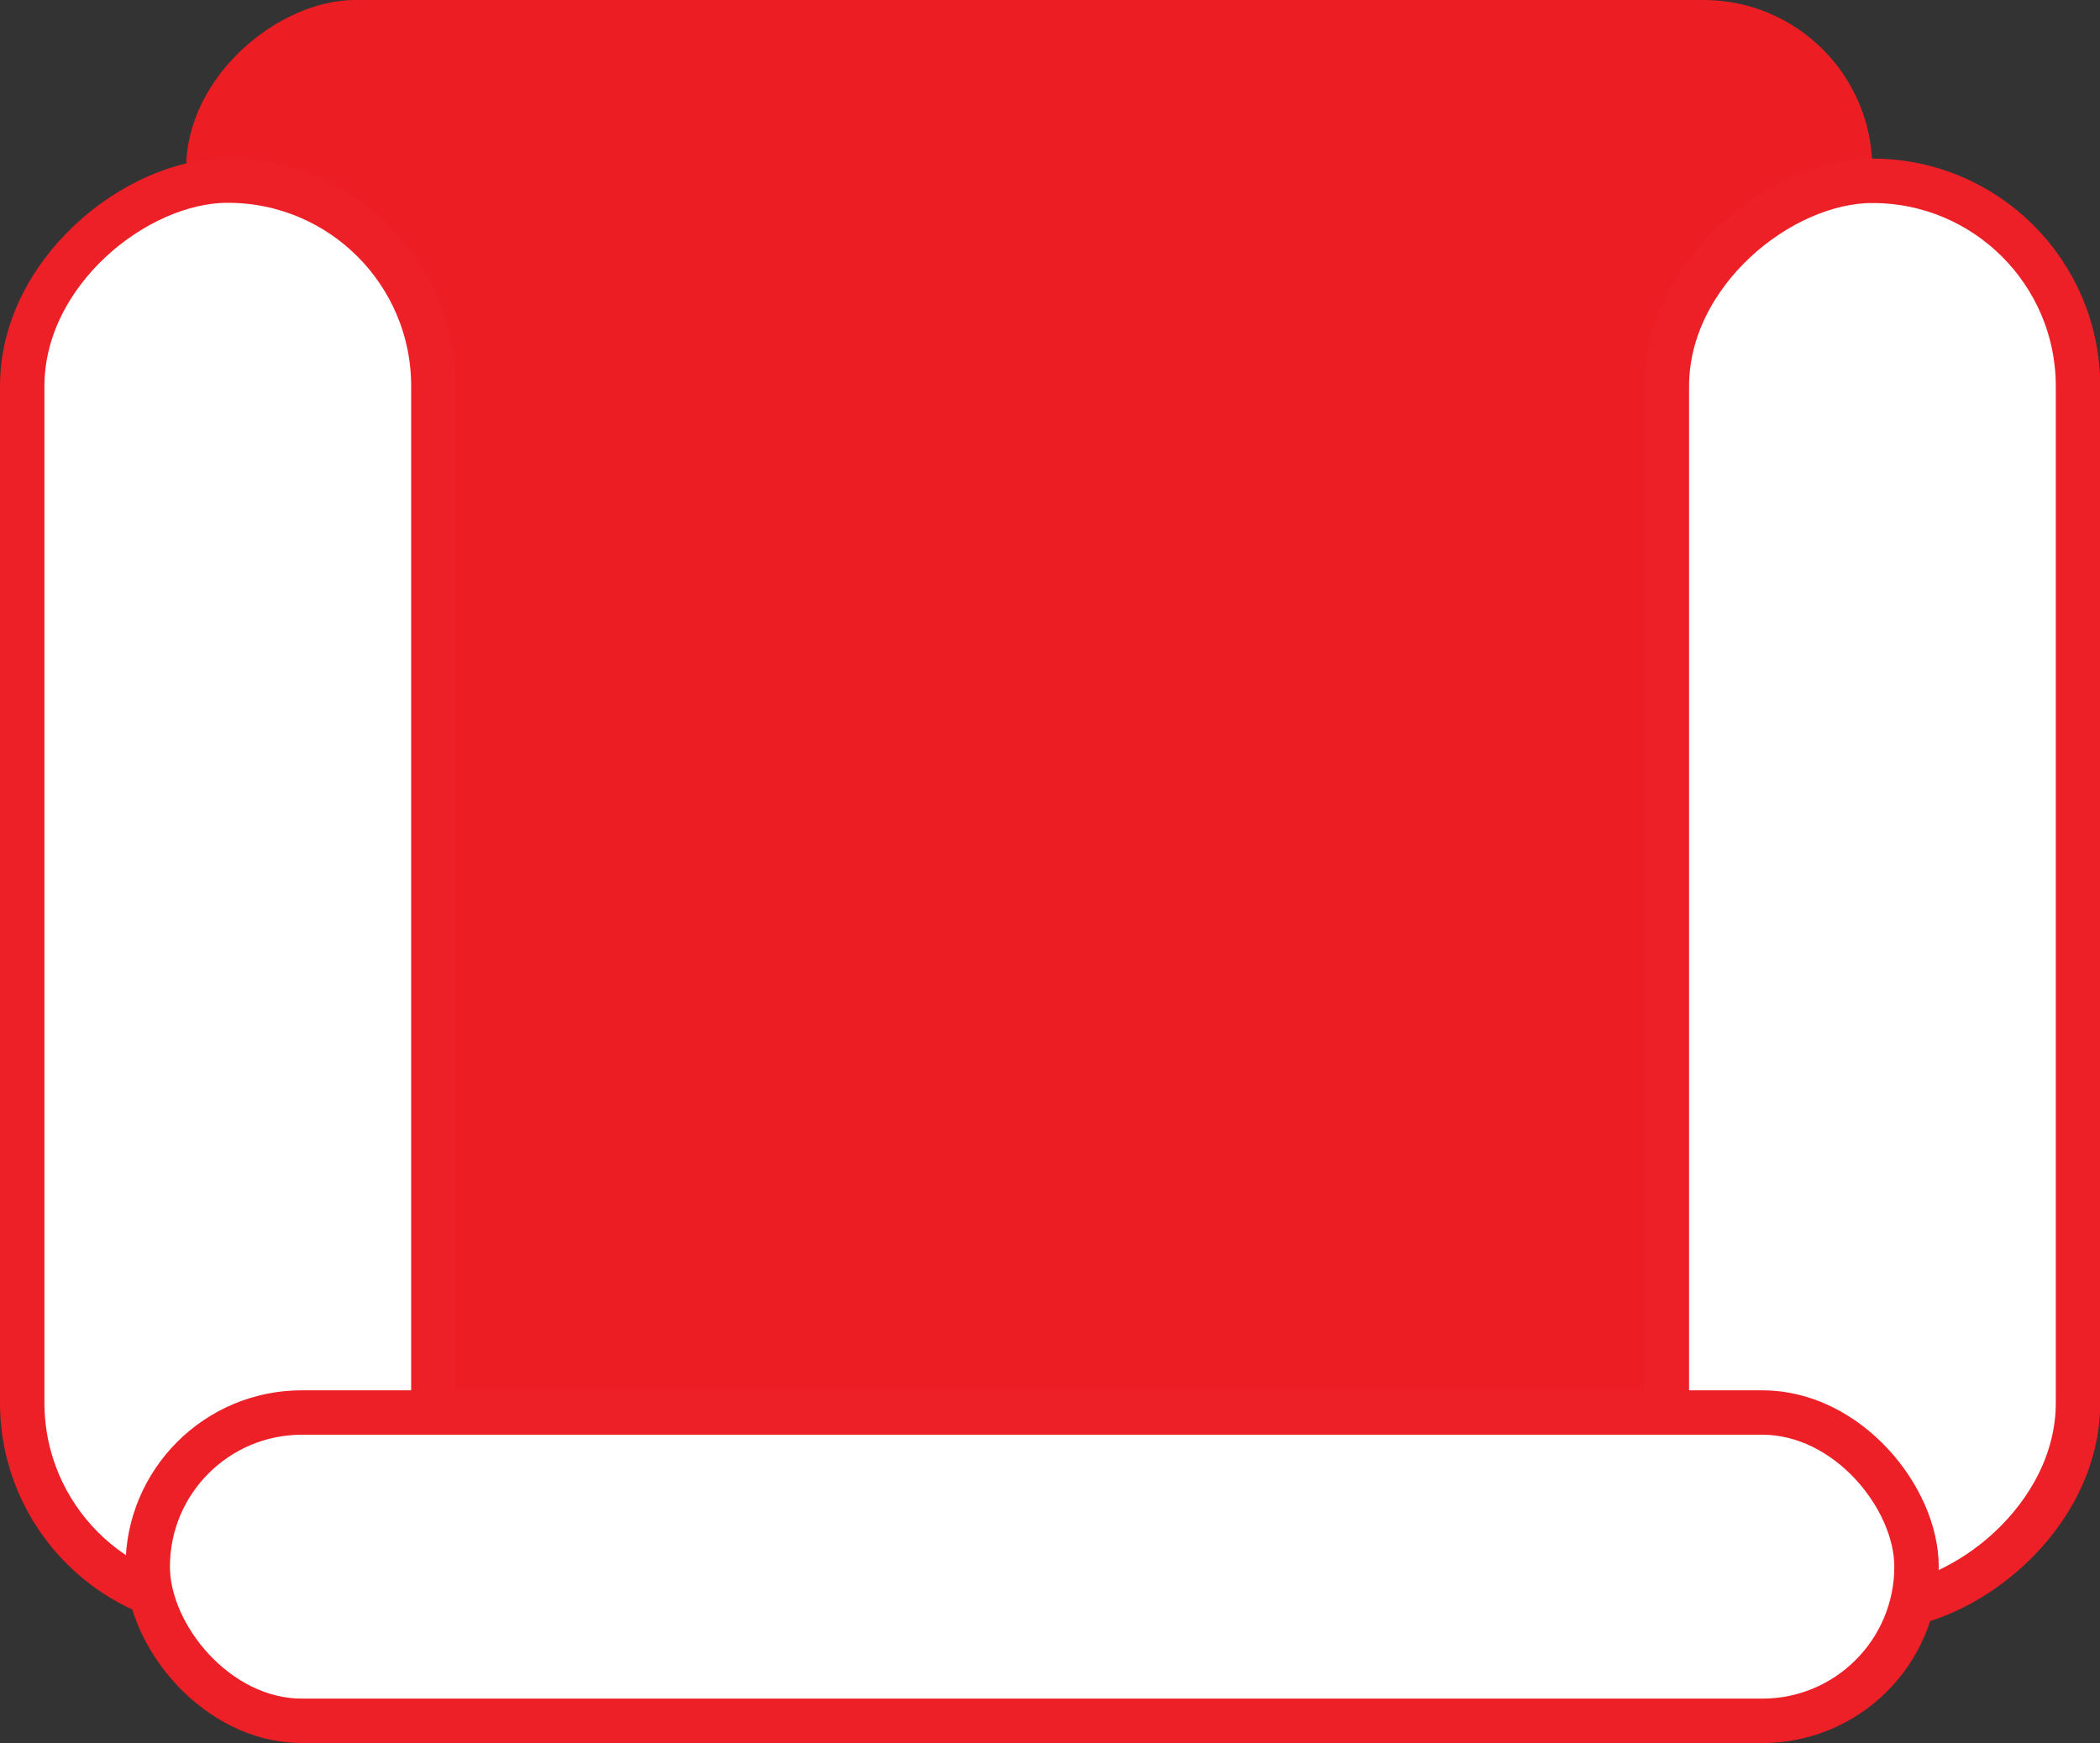 <svg xmlns="http://www.w3.org/2000/svg" viewBox="0 0 94.54 78.48"><rect x="0" y="0" width="94.54" height="78.48" fill="#333333" stroke="none"/><g id="Layer_2" data-name="Layer 2"><g id="Layer_1-2" data-name="Layer 1"><rect x="11.06" y="-2.69" width="70.54" height="75.91" rx="7.6" transform="translate(81.6 -11.06) rotate(90)" fill="#ec1e24"/><rect x="-21.88" y="31.01" width="64.27" height="18.51" rx="9.25" transform="translate(50.52 30.01) rotate(90)" fill="#fff" stroke="#ec2026" stroke-miterlimit="10" stroke-width="2"/><rect x="52.16" y="31.01" width="64.27" height="18.51" rx="9.25" transform="translate(124.56 -44.02) rotate(90)" fill="#fff" stroke="#ec2026" stroke-miterlimit="10" stroke-width="2"/><rect x="6.66" y="63.6" width="79.63" height="13.88" rx="6.94" transform="translate(92.94 141.07) rotate(-180)" fill="#fff" stroke="#ec2026" stroke-miterlimit="10" stroke-width="2"/></g></g></svg>